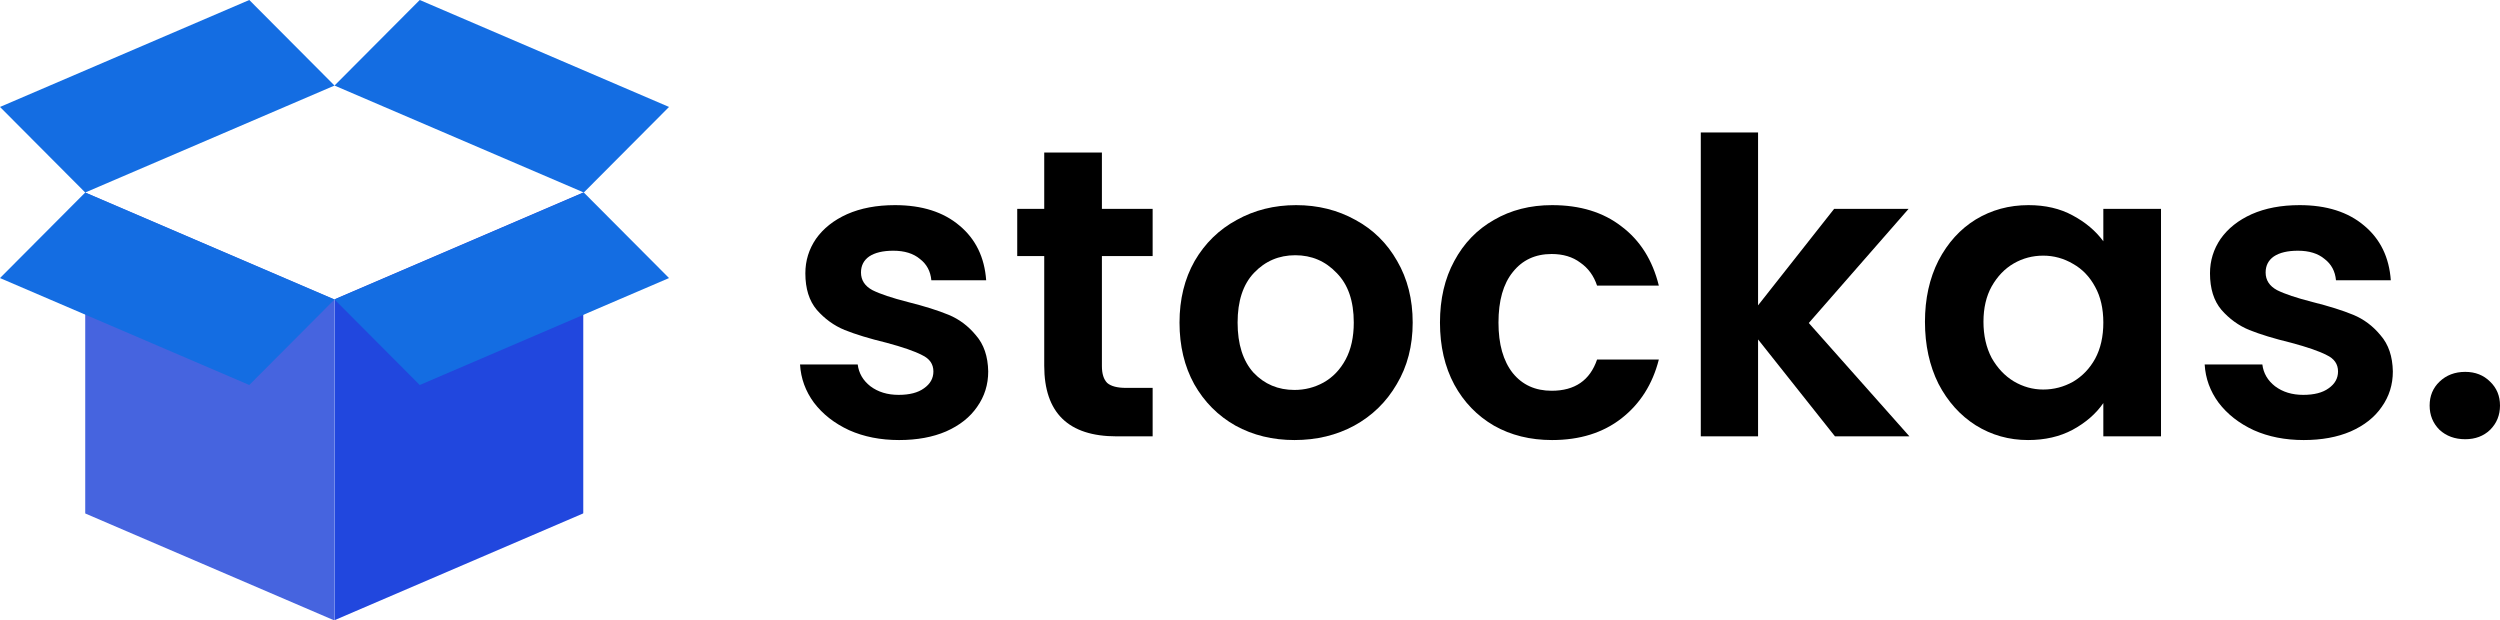 <svg width="266" height="66" viewBox="0 0 266 66" fill="none" xmlns="http://www.w3.org/2000/svg">
<path d="M95.657 46.821C93.684 46.821 91.914 46.471 90.347 45.772C88.78 45.044 87.532 44.068 86.604 42.844C85.704 41.621 85.211 40.266 85.124 38.781H91.261C91.377 39.713 91.827 40.485 92.61 41.097C93.423 41.708 94.424 42.014 95.614 42.014C96.775 42.014 97.674 41.781 98.312 41.315C98.98 40.849 99.314 40.252 99.314 39.523C99.314 38.737 98.907 38.154 98.095 37.776C97.311 37.368 96.049 36.931 94.308 36.465C92.509 36.028 91.029 35.576 89.868 35.11C88.737 34.644 87.75 33.93 86.908 32.969C86.096 32.008 85.69 30.711 85.69 29.08C85.69 27.74 86.067 26.517 86.821 25.41C87.605 24.303 88.707 23.429 90.129 22.788C91.58 22.147 93.278 21.826 95.222 21.826C98.095 21.826 100.387 22.555 102.099 24.011C103.811 25.439 104.754 27.376 104.929 29.823H99.096C99.009 28.862 98.603 28.104 97.877 27.551C97.181 26.968 96.238 26.677 95.048 26.677C93.945 26.677 93.089 26.881 92.48 27.288C91.9 27.696 91.609 28.264 91.609 28.993C91.609 29.808 92.016 30.435 92.828 30.872C93.641 31.279 94.903 31.702 96.615 32.139C98.356 32.576 99.792 33.027 100.924 33.493C102.056 33.959 103.028 34.688 103.84 35.678C104.682 36.64 105.117 37.921 105.146 39.523C105.146 40.922 104.754 42.175 103.971 43.281C103.216 44.388 102.114 45.262 100.663 45.903C99.241 46.515 97.573 46.821 95.657 46.821Z" fill="black"/>
<path d="M117.243 27.245V38.956C117.243 39.771 117.432 40.368 117.809 40.747C118.215 41.097 118.883 41.271 119.811 41.271H122.641V46.428H118.81C113.674 46.428 111.106 43.922 111.106 38.912V27.245H108.233V22.22H111.106V16.233H117.243V22.22H122.641V27.245H117.243Z" fill="black"/>
<path d="M137.731 46.821C135.41 46.821 133.32 46.311 131.463 45.291C129.606 44.243 128.141 42.772 127.067 40.878C126.022 38.985 125.5 36.8 125.5 34.324C125.5 31.848 126.037 29.663 127.111 27.769C128.213 25.876 129.708 24.419 131.594 23.399C133.48 22.351 135.584 21.826 137.905 21.826C140.227 21.826 142.33 22.351 144.217 23.399C146.103 24.419 147.583 25.876 148.656 27.769C149.759 29.663 150.31 31.848 150.31 34.324C150.31 36.8 149.744 38.985 148.613 40.878C147.51 42.772 146.001 44.243 144.086 45.291C142.2 46.311 140.081 46.821 137.731 46.821ZM137.731 41.49C138.834 41.49 139.864 41.228 140.821 40.703C141.808 40.15 142.592 39.334 143.172 38.256C143.752 37.178 144.042 35.868 144.042 34.324C144.042 32.022 143.433 30.26 142.214 29.036C141.025 27.784 139.559 27.157 137.818 27.157C136.077 27.157 134.612 27.784 133.422 29.036C132.261 30.26 131.681 32.022 131.681 34.324C131.681 36.625 132.247 38.402 133.378 39.655C134.539 40.878 135.99 41.49 137.731 41.49Z" fill="black"/>
<path d="M153.213 34.324C153.213 31.818 153.721 29.634 154.737 27.769C155.752 25.876 157.16 24.419 158.959 23.399C160.758 22.351 162.818 21.826 165.14 21.826C168.128 21.826 170.595 22.584 172.539 24.099C174.512 25.584 175.833 27.682 176.5 30.391H169.928C169.579 29.342 168.985 28.527 168.143 27.944C167.33 27.332 166.315 27.026 165.096 27.026C163.355 27.026 161.977 27.667 160.961 28.949C159.945 30.202 159.438 31.993 159.438 34.324C159.438 36.625 159.945 38.416 160.961 39.698C161.977 40.951 163.355 41.577 165.096 41.577C167.563 41.577 169.173 40.47 169.928 38.256H176.5C175.833 40.878 174.512 42.961 172.539 44.505C170.566 46.049 168.099 46.821 165.14 46.821C162.818 46.821 160.758 46.311 158.959 45.291C157.16 44.243 155.752 42.786 154.737 40.922C153.721 39.028 153.213 36.829 153.213 34.324Z" fill="black"/>
<path d="M195.241 46.428L187.058 36.115V46.428H180.964V14.092H187.058V32.488L195.154 22.22H203.076L192.455 34.367L203.163 46.428H195.241Z" fill="black"/>
<path d="M204.816 34.236C204.816 31.789 205.295 29.619 206.253 27.726C207.239 25.832 208.56 24.375 210.214 23.356C211.897 22.336 213.768 21.826 215.829 21.826C217.628 21.826 219.195 22.191 220.529 22.919C221.893 23.647 222.981 24.565 223.794 25.672V22.22H229.931V46.428H223.794V42.888C223.011 44.024 221.922 44.971 220.529 45.728C219.166 46.457 217.584 46.821 215.785 46.821C213.754 46.821 211.897 46.297 210.214 45.248C208.56 44.199 207.239 42.728 206.253 40.834C205.295 38.912 204.816 36.712 204.816 34.236ZM223.794 34.324C223.794 32.838 223.504 31.571 222.923 30.522C222.343 29.444 221.56 28.628 220.573 28.075C219.586 27.492 218.527 27.201 217.396 27.201C216.264 27.201 215.219 27.478 214.262 28.031C213.304 28.585 212.521 29.401 211.911 30.478C211.331 31.527 211.041 32.78 211.041 34.236C211.041 35.693 211.331 36.975 211.911 38.081C212.521 39.159 213.304 39.99 214.262 40.572C215.248 41.155 216.293 41.446 217.396 41.446C218.527 41.446 219.586 41.169 220.573 40.616C221.56 40.033 222.343 39.218 222.923 38.169C223.504 37.091 223.794 35.809 223.794 34.324Z" fill="black"/>
<path d="M245.111 46.821C243.137 46.821 241.367 46.471 239.8 45.772C238.233 45.044 236.986 44.068 236.057 42.844C235.157 41.621 234.664 40.266 234.577 38.781H240.714C240.83 39.713 241.28 40.485 242.064 41.097C242.876 41.708 243.877 42.014 245.067 42.014C246.228 42.014 247.127 41.781 247.766 41.315C248.433 40.849 248.767 40.252 248.767 39.523C248.767 38.737 248.361 38.154 247.548 37.776C246.765 37.368 245.502 36.931 243.761 36.465C241.962 36.028 240.482 35.576 239.321 35.11C238.19 34.644 237.203 33.93 236.362 32.969C235.549 32.008 235.143 30.711 235.143 29.08C235.143 27.74 235.52 26.517 236.275 25.41C237.058 24.303 238.161 23.429 239.583 22.788C241.034 22.147 242.731 21.826 244.675 21.826C247.548 21.826 249.84 22.555 251.553 24.011C253.265 25.439 254.208 27.376 254.382 29.823H248.549C248.462 28.862 248.056 28.104 247.33 27.551C246.634 26.968 245.691 26.677 244.501 26.677C243.398 26.677 242.542 26.881 241.933 27.288C241.353 27.696 241.063 28.264 241.063 28.993C241.063 29.808 241.469 30.435 242.281 30.872C243.094 31.279 244.356 31.702 246.068 32.139C247.809 32.576 249.246 33.027 250.377 33.493C251.509 33.959 252.481 34.688 253.294 35.678C254.135 36.64 254.57 37.921 254.599 39.523C254.599 40.922 254.208 42.175 253.424 43.281C252.67 44.388 251.567 45.262 250.116 45.903C248.694 46.515 247.026 46.821 245.111 46.821Z" fill="black"/>
<path d="M262.3 46.733C261.198 46.733 260.283 46.398 259.558 45.728C258.862 45.029 258.513 44.17 258.513 43.15C258.513 42.131 258.862 41.286 259.558 40.616C260.283 39.917 261.198 39.567 262.3 39.567C263.374 39.567 264.259 39.917 264.955 40.616C265.652 41.286 266 42.131 266 43.15C266 44.17 265.652 45.029 264.955 45.728C264.259 46.398 263.374 46.733 262.3 46.733Z" fill="black"/>
<path fill-rule="evenodd" clip-rule="evenodd" d="M35.565 31.832V65.977L35.542 66L9.091 54.643L9.068 54.605V20.462L9.091 20.503L35.54 31.86L35.565 31.832Z" fill="#4664DF"/>
<path fill-rule="evenodd" clip-rule="evenodd" d="M62.06 20.451L62.037 20.492L35.588 31.848V65.991L62.037 54.634L62.06 54.593V20.451Z" fill="#2147DE"/>
<path fill-rule="evenodd" clip-rule="evenodd" d="M9.068 20.483L0 29.586L26.524 40.965L35.592 31.862L9.068 20.483ZM44.66 0L35.592 9.103L62.116 20.483L71.184 11.379L44.66 0ZM62.116 20.483L71.184 29.586L44.66 40.965L35.592 31.862L62.116 20.483ZM26.524 0L35.592 9.103L9.068 20.483L0 11.379L26.524 0Z" fill="#146DE2"/>
</svg>
